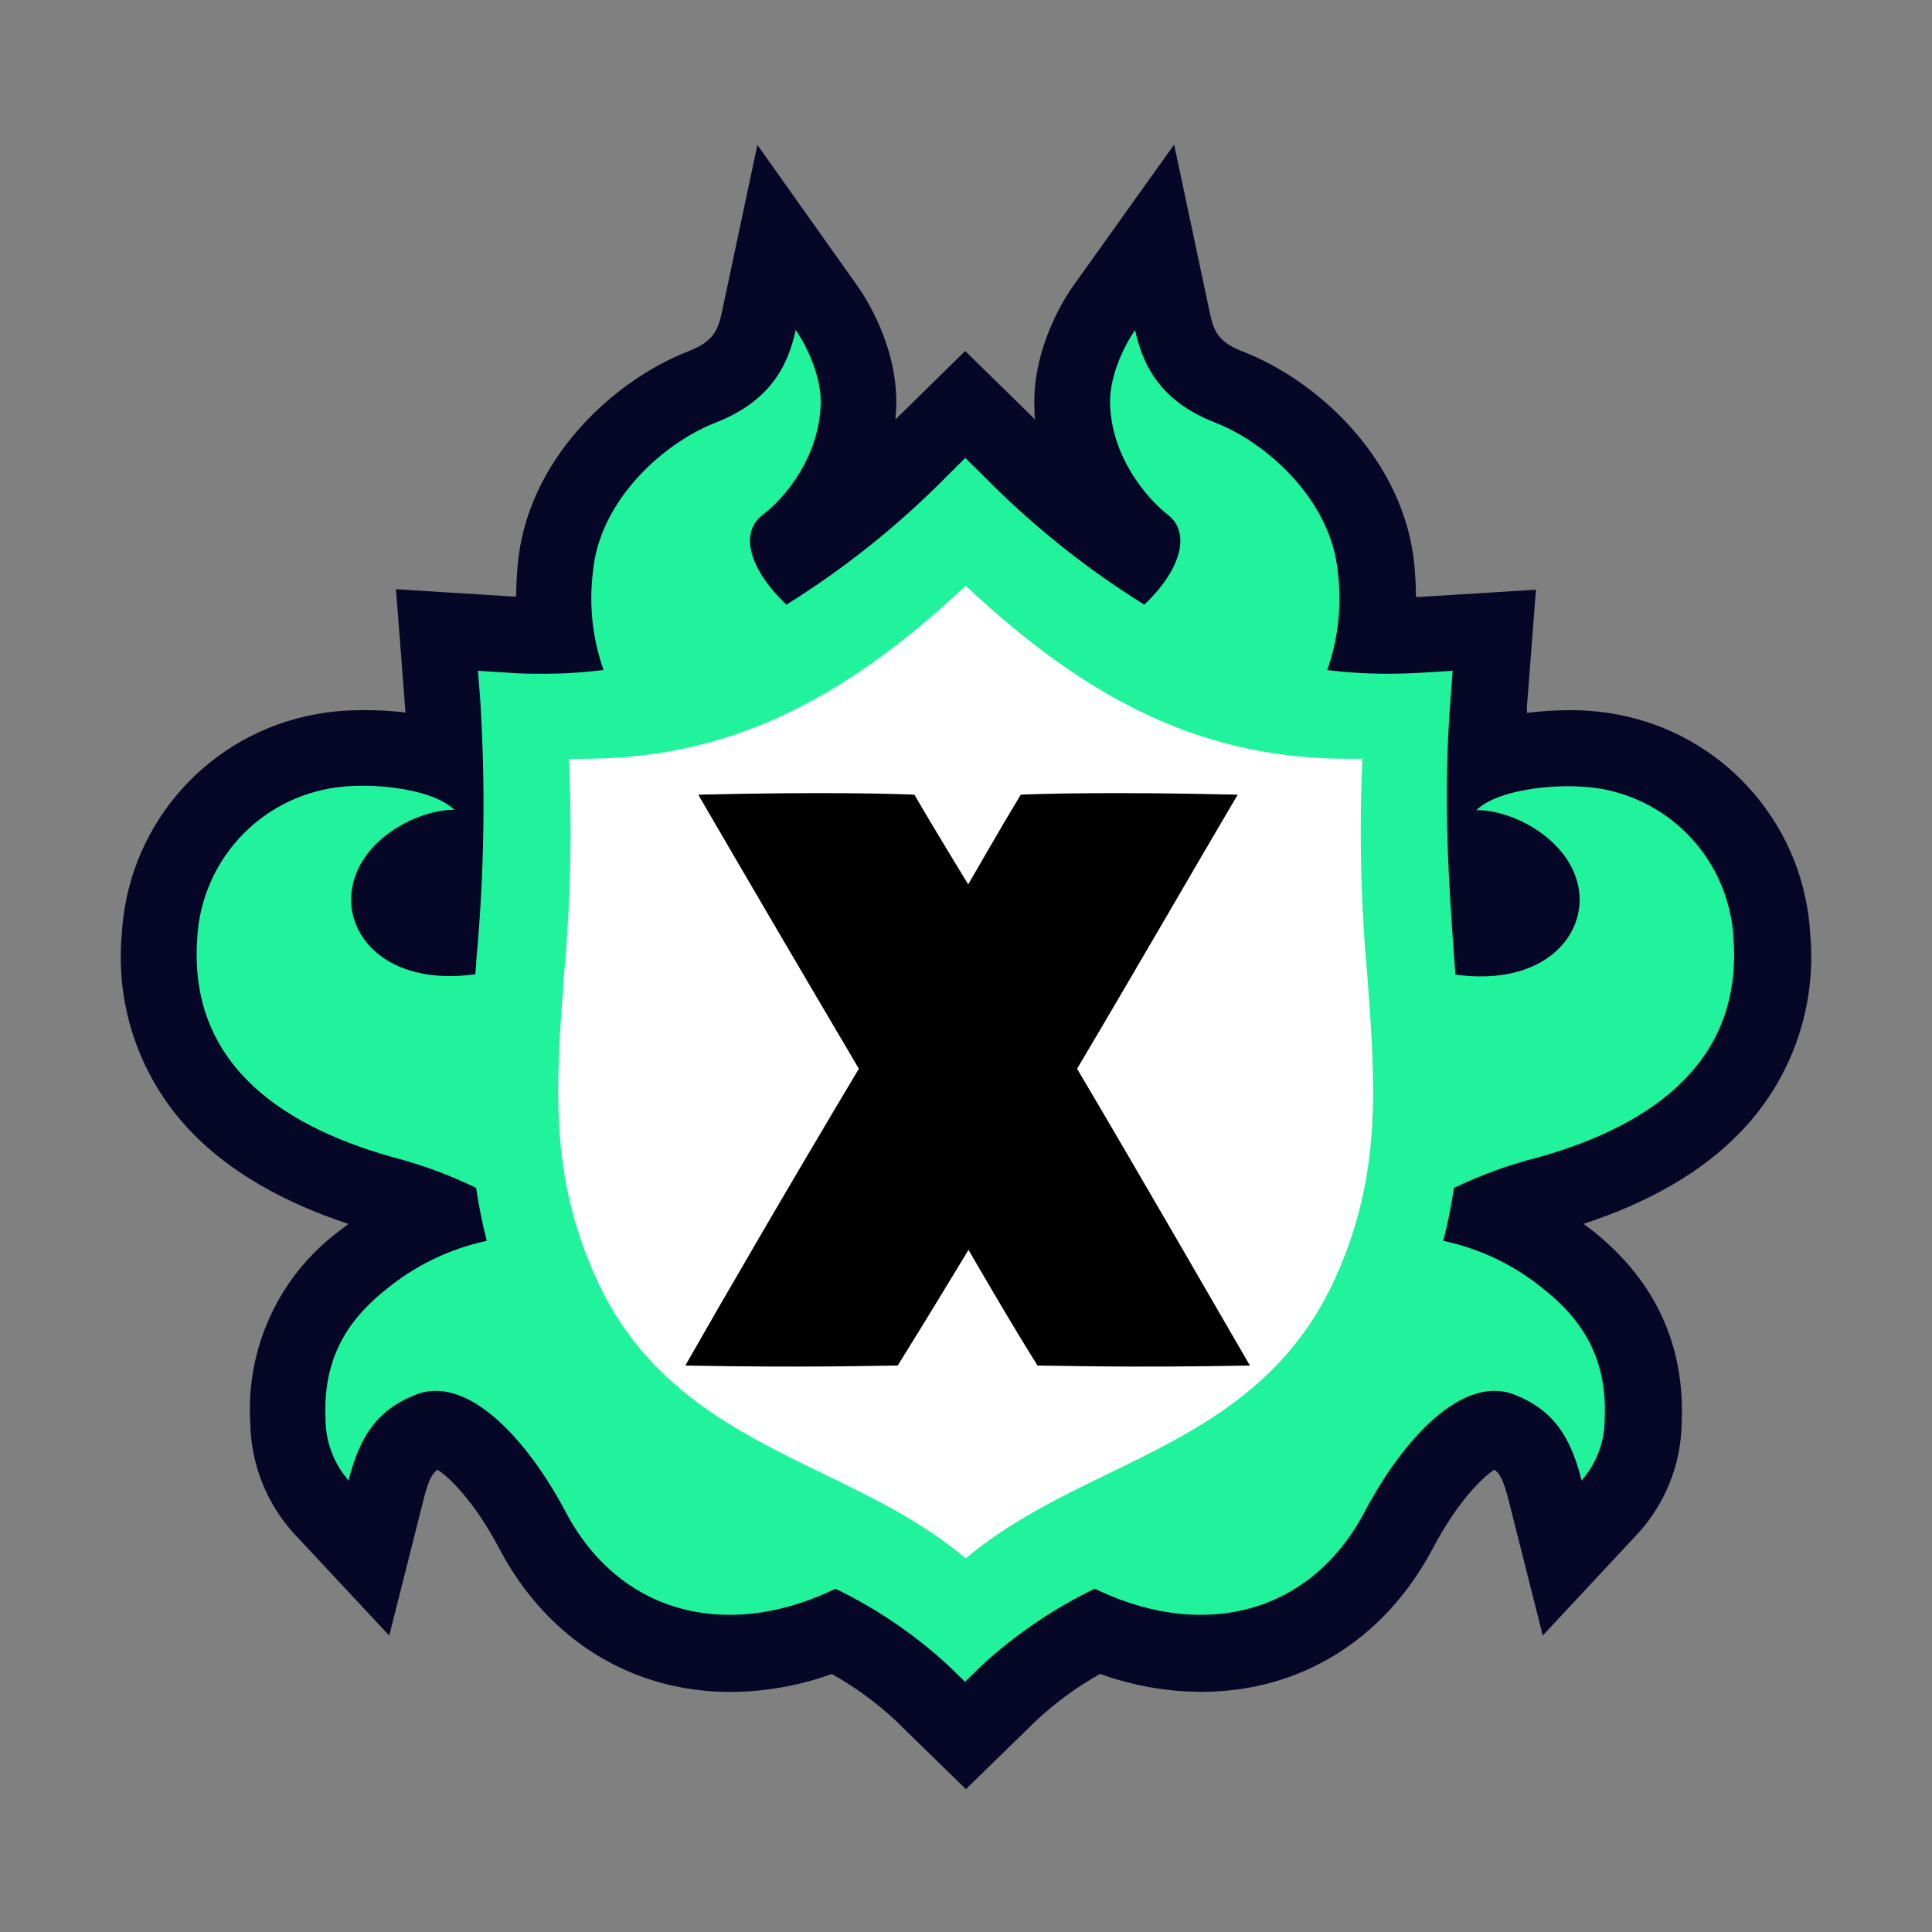 <svg width="40" height="40" viewBox="0 0 40 40" fill="none" xmlns="http://www.w3.org/2000/svg">
<rect x="0" y="0" width="40" height="40" fill="#808080" stroke="none"/>
<path d="M19.082 35.041C18.541 34.54 17.934 34.114 17.279 33.776C16.594 34.067 15.86 34.221 15.116 34.228C13.372 34.228 11.88 33.299 11.029 31.675C10.307 30.308 9.482 29.591 9.042 29.591C8.999 29.591 8.957 29.598 8.917 29.613C8.471 29.786 8.207 30.026 7.999 30.848L7.646 32.255L6.658 31.194C6.223 30.711 5.979 30.087 5.969 29.437C5.906 28.069 6.404 26.979 7.492 26.108C7.994 25.698 8.559 25.371 9.164 25.14V25.14C8.77 24.977 8.366 24.84 7.955 24.729C3.888 23.598 3.186 21.2 3.311 19.394C3.357 18.499 3.695 17.643 4.272 16.957C4.849 16.27 5.634 15.791 6.508 15.591C6.841 15.518 7.182 15.482 7.524 15.486C8.102 15.482 8.677 15.576 9.224 15.762C9.212 15.368 9.192 14.967 9.16 14.553L9.045 13.044L10.546 13.139C10.788 13.154 11.026 13.162 11.252 13.162H11.514C11.455 12.707 11.448 12.248 11.494 11.792C11.653 10.031 13.145 8.56 14.533 8.018C15.337 7.704 15.584 7.252 15.709 6.673L16.08 4.923L17.121 6.379C17.191 6.478 17.817 7.384 17.782 8.423C17.747 8.969 17.601 9.503 17.351 9.99C17.101 10.478 16.753 10.909 16.329 11.255C16.355 11.342 16.392 11.425 16.441 11.501C17.385 10.848 18.267 10.11 19.075 9.294L19.991 8.389L20.907 9.294C21.715 10.11 22.598 10.849 23.543 11.503C23.592 11.426 23.63 11.343 23.656 11.255C23.002 10.724 22.246 9.682 22.203 8.423C22.168 7.392 22.794 6.485 22.864 6.379L23.905 4.923L24.276 6.673C24.401 7.252 24.648 7.704 25.452 8.018C26.84 8.56 28.33 10.031 28.491 11.792C28.537 12.248 28.53 12.707 28.471 13.162H28.727C28.956 13.162 29.194 13.162 29.437 13.139L30.938 13.044L30.821 14.553C30.789 14.967 30.768 15.37 30.758 15.762C31.306 15.575 31.882 15.482 32.461 15.486C32.803 15.482 33.144 15.518 33.477 15.591C34.353 15.79 35.14 16.269 35.718 16.955C36.297 17.641 36.636 18.498 36.684 19.394C36.81 21.203 36.108 23.598 32.04 24.729C31.628 24.84 31.224 24.977 30.83 25.14C31.436 25.371 32 25.698 32.502 26.108C33.591 26.979 34.089 28.069 34.025 29.437C34.015 30.086 33.771 30.711 33.336 31.194L32.348 32.253L31.995 30.848C31.787 30.024 31.523 29.786 31.077 29.613C31.038 29.598 30.995 29.591 30.953 29.591C30.513 29.591 29.688 30.308 28.965 31.675C28.109 33.297 26.617 34.228 24.878 34.228C24.135 34.221 23.4 34.068 22.716 33.776C22.059 34.114 21.452 34.539 20.91 35.041L20 35.927L19.082 35.041ZM30.771 17.579C30.793 18.222 30.834 18.833 30.875 19.416C31.215 19.41 31.538 19.269 31.774 19.024C31.834 18.956 31.878 18.875 31.902 18.788C31.926 18.7 31.93 18.608 31.913 18.519C31.817 18.012 31.189 17.665 30.771 17.581V17.579ZM9.211 17.579C8.787 17.665 8.168 18.012 8.072 18.517C8.055 18.607 8.059 18.698 8.083 18.786C8.108 18.873 8.151 18.954 8.211 19.023C8.328 19.144 8.467 19.241 8.621 19.308C8.775 19.375 8.94 19.411 9.108 19.415C9.149 18.837 9.19 18.233 9.211 17.583V17.579Z" fill="#060627"/>
<path d="M23.507 6.832C23.678 7.635 24.089 8.328 25.166 8.749C26.244 9.171 27.581 10.362 27.707 11.859C27.789 12.539 27.713 13.227 27.486 13.873C27.899 13.924 28.314 13.949 28.729 13.949C28.973 13.949 29.229 13.949 29.487 13.925L30.084 13.888L30.037 14.492C29.877 16.552 30.005 18.318 30.117 19.879C30.117 19.979 30.13 20.079 30.137 20.178C30.312 20.203 30.488 20.215 30.665 20.215C32.151 20.215 32.857 19.245 32.688 18.372C32.502 17.367 31.324 16.773 30.598 16.773H30.574C30.912 16.442 31.724 16.273 32.463 16.273C32.743 16.271 33.023 16.299 33.297 16.358C34.01 16.517 34.65 16.905 35.12 17.463C35.59 18.021 35.864 18.719 35.898 19.448C36.069 21.9 34.337 23.271 31.83 23.969C31.24 24.122 30.668 24.334 30.121 24.601C30.066 24.969 29.992 25.335 29.899 25.695C30.677 25.86 31.402 26.213 32.012 26.723C32.941 27.466 33.292 28.316 33.242 29.399C33.239 29.862 33.069 30.309 32.764 30.657C32.538 29.756 32.181 29.193 31.365 28.877C31.235 28.828 31.096 28.803 30.957 28.803C29.994 28.803 28.967 29.99 28.27 31.307C27.527 32.725 26.281 33.44 24.876 33.44C24.159 33.429 23.451 33.264 22.803 32.955L22.684 32.897C21.836 33.308 21.052 33.84 20.357 34.476L19.998 34.826L19.64 34.476C18.946 33.839 18.162 33.307 17.314 32.897L17.197 32.955C16.549 33.264 15.841 33.429 15.124 33.44C13.719 33.44 12.476 32.725 11.73 31.307C11.033 29.99 10.006 28.803 9.043 28.803C8.904 28.803 8.765 28.828 8.635 28.877C7.819 29.193 7.463 29.756 7.236 30.657C6.931 30.309 6.761 29.862 6.758 29.399C6.708 28.316 7.065 27.462 7.986 26.723C8.596 26.214 9.32 25.861 10.097 25.695C10.004 25.334 9.93 24.968 9.876 24.599C9.329 24.334 8.758 24.123 8.17 23.969C5.662 23.271 3.931 21.9 4.102 19.448C4.136 18.719 4.41 18.021 4.88 17.463C5.35 16.905 5.99 16.517 6.703 16.358C6.977 16.299 7.257 16.271 7.537 16.273C8.28 16.273 9.088 16.442 9.426 16.773H9.402C8.674 16.773 7.503 17.367 7.312 18.372C7.143 19.245 7.843 20.215 9.335 20.215C9.51 20.215 9.685 20.203 9.859 20.178C9.859 20.081 9.874 19.983 9.879 19.884C10.046 18.093 10.074 16.292 9.961 14.497L9.915 13.893L10.509 13.931C10.767 13.947 11.022 13.955 11.265 13.955C11.683 13.955 12.1 13.929 12.514 13.877C12.287 13.232 12.211 12.543 12.293 11.865C12.428 10.367 13.756 9.175 14.834 8.755C15.911 8.335 16.32 7.64 16.493 6.838C16.493 6.838 17.035 7.598 17.009 8.389C16.972 9.437 16.298 10.286 15.809 10.667C15.32 11.047 15.562 11.824 16.299 12.524C17.517 11.767 18.639 10.867 19.643 9.844L20.004 9.487L20.366 9.844C21.37 10.867 22.492 11.767 23.71 12.524C24.453 11.82 24.706 11.051 24.202 10.667C23.699 10.282 23.039 9.437 23.002 8.389C22.976 7.598 23.518 6.838 23.518 6.838L23.507 6.832ZM24.304 3L22.224 5.913C22.081 6.112 21.373 7.17 21.416 8.434C21.416 8.519 21.416 8.605 21.432 8.688L21.098 8.359L19.983 7.267L18.869 8.361L18.54 8.684C18.54 8.603 18.553 8.519 18.555 8.434C18.599 7.17 17.89 6.112 17.747 5.913L15.681 3L14.938 6.5C14.856 6.871 14.737 7.083 14.247 7.275C12.681 7.886 10.903 9.533 10.717 11.711C10.697 11.932 10.688 12.143 10.686 12.35H10.604L10.009 12.312L8.198 12.199L8.338 14.007L8.384 14.611L8.395 14.752C8.104 14.716 7.811 14.7 7.518 14.703C7.115 14.7 6.713 14.743 6.32 14.832C5.282 15.069 4.35 15.638 3.664 16.453C2.979 17.268 2.577 18.284 2.521 19.348C2.453 20.103 2.55 20.865 2.807 21.579C3.064 22.294 3.473 22.943 4.007 23.483C4.786 24.272 5.865 24.895 7.214 25.34L7 25.504C6.39 25.965 5.905 26.57 5.588 27.265C5.271 27.961 5.132 28.724 5.183 29.487C5.201 30.323 5.52 31.126 6.082 31.746L8.059 33.863L8.767 31.055C8.871 30.64 8.952 30.497 9.06 30.43C9.305 30.585 9.824 31.09 10.335 32.058C11.33 33.947 13.076 35.03 15.124 35.03C15.839 35.027 16.548 34.901 17.221 34.658C17.698 34.924 18.14 35.247 18.54 35.619L18.896 35.968L19.998 37.042L21.1 35.968L21.458 35.619C21.858 35.246 22.3 34.923 22.777 34.657C23.451 34.9 24.16 35.026 24.876 35.028C26.92 35.028 28.67 33.945 29.666 32.056C30.176 31.088 30.695 30.583 30.94 30.429C31.048 30.501 31.126 30.639 31.233 31.053L31.941 33.862L33.916 31.744C34.48 31.124 34.8 30.321 34.817 29.483C34.893 27.869 34.28 26.529 33 25.502L32.786 25.338C34.139 24.896 35.214 24.274 35.993 23.481C36.527 22.941 36.936 22.292 37.193 21.578C37.45 20.863 37.547 20.102 37.479 19.346C37.422 18.282 37.02 17.266 36.333 16.452C35.647 15.637 34.715 15.069 33.676 14.832C33.283 14.743 32.881 14.7 32.478 14.703C32.189 14.704 31.901 14.723 31.614 14.761C31.614 14.714 31.614 14.668 31.614 14.62L31.661 14.016L31.8 12.209L29.989 12.322L29.394 12.359H29.316C29.316 12.153 29.303 11.941 29.285 11.72C29.086 9.543 27.31 7.895 25.746 7.284C25.255 7.098 25.137 6.89 25.055 6.509L24.312 3.007L24.304 3Z" fill="#060627"/>
<path d="M31.822 23.969C34.33 23.271 36.062 21.9 35.891 19.448C35.856 18.719 35.583 18.021 35.113 17.463C34.643 16.905 34.002 16.517 33.29 16.359C32.467 16.173 31.044 16.305 30.567 16.773C31.291 16.76 32.487 17.356 32.681 18.372C32.866 19.344 31.982 20.432 30.13 20.178C30.13 20.079 30.115 19.979 30.11 19.879C29.998 18.318 29.87 16.552 30.03 14.492L30.076 13.888L29.48 13.925C29.221 13.942 28.965 13.949 28.722 13.949C28.306 13.949 27.891 13.924 27.479 13.873C27.706 13.227 27.782 12.539 27.7 11.859C27.564 10.362 26.236 9.169 25.159 8.75C24.081 8.33 23.673 7.635 23.5 6.832C23.5 6.832 22.957 7.592 22.983 8.384C23.021 9.431 23.695 10.28 24.183 10.661C24.672 11.042 24.431 11.82 23.691 12.519C22.474 11.762 21.351 10.862 20.347 9.838L19.985 9.481L19.625 9.838C18.621 10.861 17.498 11.761 16.281 12.519C15.538 11.813 15.287 11.046 15.79 10.661C16.294 10.277 16.953 9.431 16.991 8.384C17.017 7.592 16.474 6.832 16.474 6.832C16.303 7.635 15.893 8.328 14.815 8.75C13.738 9.171 12.4 10.362 12.274 11.859C12.192 12.538 12.268 13.226 12.495 13.871C12.081 13.924 11.664 13.95 11.247 13.949C11.003 13.949 10.749 13.949 10.491 13.925L9.896 13.888L9.943 14.492C10.055 16.287 10.028 18.088 9.861 19.879C9.861 19.977 9.848 20.076 9.84 20.172C7.983 20.425 7.106 19.336 7.294 18.367C7.479 17.351 8.683 16.754 9.408 16.767C8.93 16.299 7.507 16.158 6.684 16.353C5.972 16.511 5.331 16.899 4.861 17.458C4.391 18.016 4.118 18.713 4.083 19.442C3.913 21.894 5.644 23.265 8.152 23.964C8.739 24.117 9.311 24.328 9.857 24.594C9.912 24.963 9.985 25.328 10.078 25.69C9.302 25.856 8.577 26.208 7.968 26.717C7.039 27.46 6.69 28.311 6.74 29.394C6.743 29.857 6.912 30.303 7.217 30.651C7.444 29.75 7.801 29.188 8.616 28.872C9.686 28.459 10.916 29.801 11.711 31.302C12.813 33.392 14.994 33.954 17.178 32.949L17.295 32.892C18.144 33.302 18.927 33.834 19.621 34.471L19.98 34.82L20.338 34.471C21.033 33.834 21.817 33.302 22.666 32.892L22.785 32.949C24.969 33.954 27.15 33.392 28.252 31.302C29.047 29.797 30.277 28.459 31.347 28.872C32.162 29.188 32.519 29.75 32.745 30.651C33.051 30.303 33.22 29.857 33.223 29.394C33.273 28.311 32.916 27.456 31.993 26.717C31.384 26.207 30.658 25.854 29.881 25.69C29.974 25.329 30.047 24.964 30.102 24.596C30.653 24.329 31.229 24.12 31.822 23.969V23.969Z" fill="#21f39c"/>
<path d="M11.778 15.71C11.846 17.207 11.812 18.706 11.676 20.198C11.507 22.509 11.373 24.335 12.346 26.474C13.37 28.731 15.237 29.632 17.041 30.512C18.062 31.006 19.114 31.517 19.993 32.266C20.871 31.523 21.923 31.006 22.944 30.512C24.748 29.635 26.615 28.731 27.639 26.474C28.612 24.335 28.478 22.509 28.309 20.198C28.173 18.706 28.139 17.207 28.207 15.71C28.111 15.71 28.021 15.71 27.919 15.71C25.051 15.71 22.662 14.636 19.993 12.127C17.323 14.636 14.934 15.71 12.066 15.71C11.977 15.714 11.874 15.714 11.778 15.71Z" fill="white"/>
<path d="M20.052 25.877C20.052 25.877 19.138 27.389 18.586 28.272C18.224 28.272 16.758 28.32 14.189 28.272C14.977 26.886 16.379 24.475 17.782 22.127C16.506 19.966 15.261 17.839 14.457 16.453C17.089 16.39 18.555 16.436 18.932 16.453C19.303 17.098 20.046 18.311 20.046 18.311C20.046 18.311 20.724 17.128 21.133 16.453C21.505 16.436 22.978 16.39 25.625 16.453C24.806 17.839 23.582 19.966 22.3 22.127C23.688 24.475 25.073 26.886 25.878 28.272C23.34 28.32 21.843 28.272 21.481 28.272C20.934 27.406 20.052 25.877 20.052 25.877Z" fill="#000000"/>
</svg>
